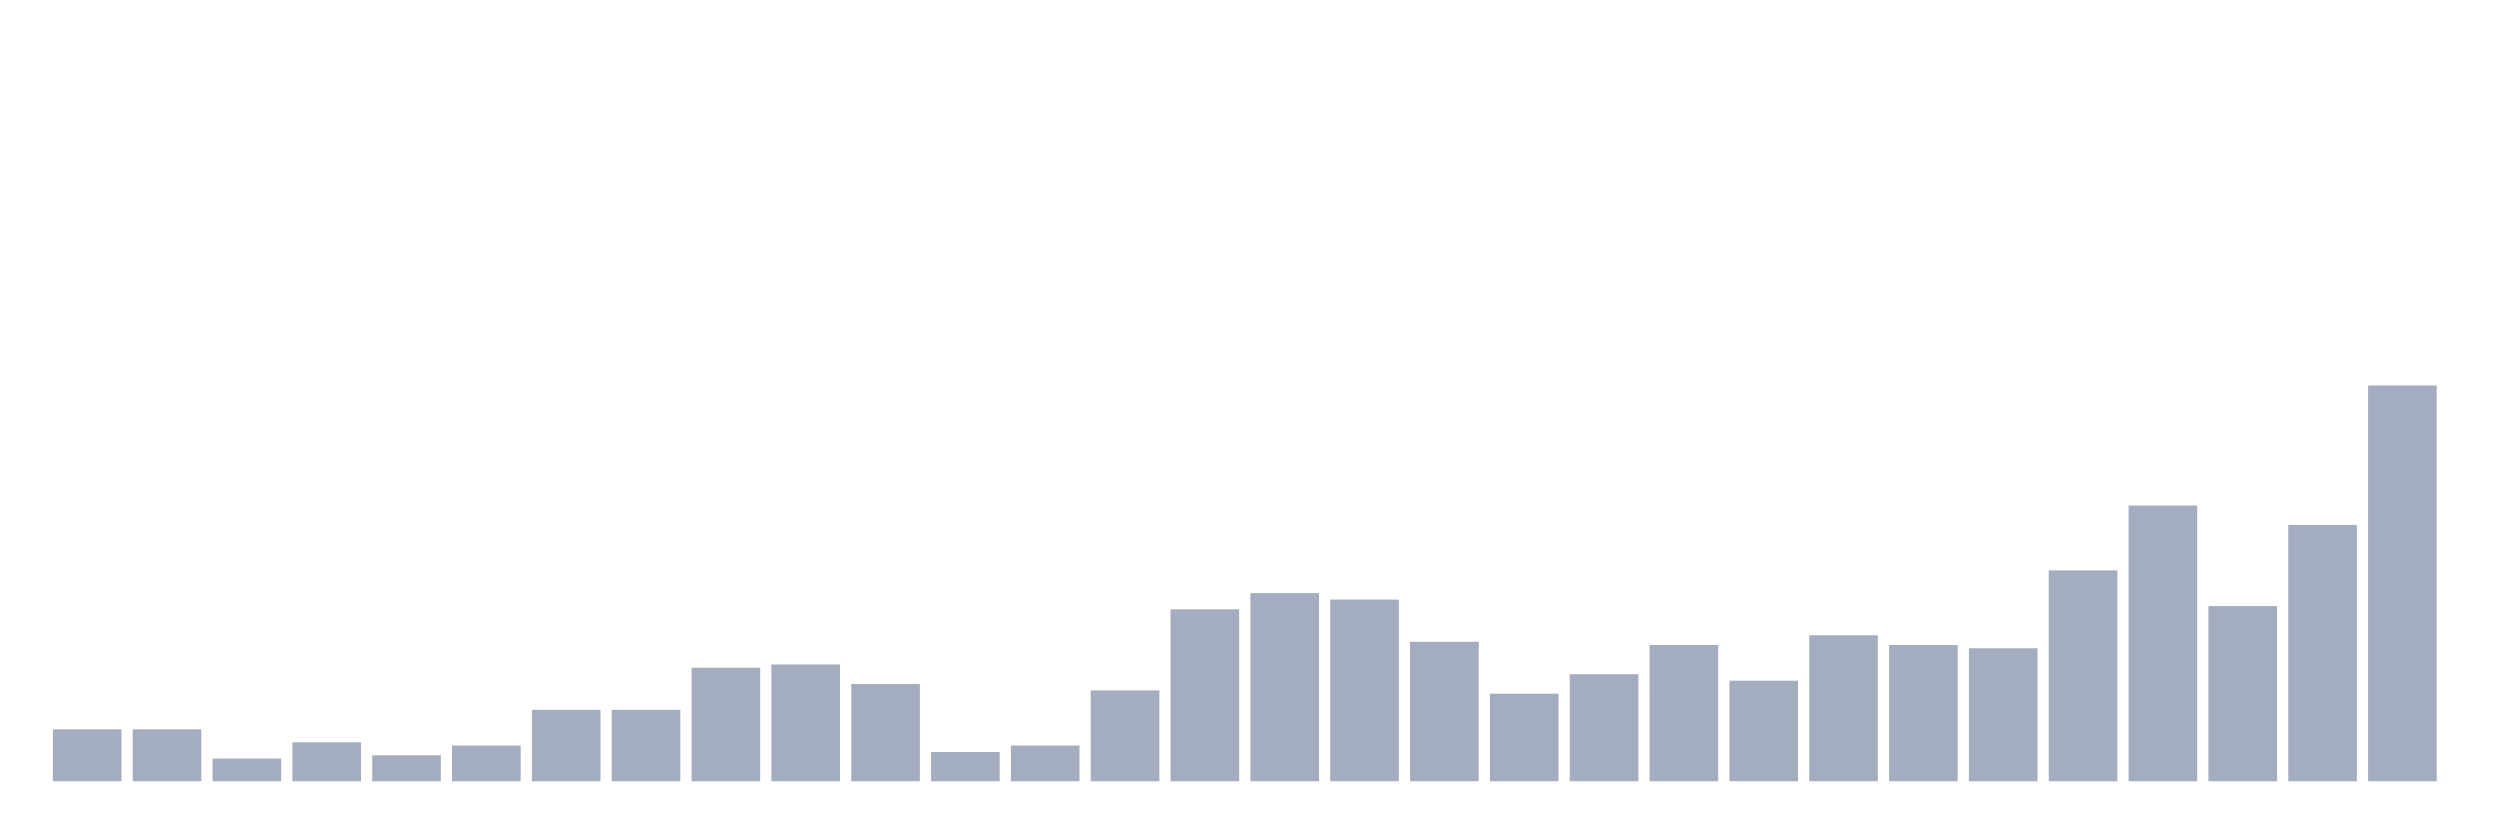 <svg xmlns="http://www.w3.org/2000/svg" viewBox="0 0 480 160"><g transform="translate(10,10)"><rect class="bar" x="0.153" width="13.175" y="130.034" height="9.966" fill="rgb(164,173,192)"></rect><rect class="bar" x="15.482" width="13.175" y="130.034" height="9.966" fill="rgb(164,173,192)"></rect><rect class="bar" x="30.81" width="13.175" y="135.64" height="4.36" fill="rgb(164,173,192)"></rect><rect class="bar" x="46.138" width="13.175" y="132.526" height="7.474" fill="rgb(164,173,192)"></rect><rect class="bar" x="61.466" width="13.175" y="135.017" height="4.983" fill="rgb(164,173,192)"></rect><rect class="bar" x="76.794" width="13.175" y="133.149" height="6.851" fill="rgb(164,173,192)"></rect><rect class="bar" x="92.123" width="13.175" y="126.297" height="13.703" fill="rgb(164,173,192)"></rect><rect class="bar" x="107.451" width="13.175" y="126.297" height="13.703" fill="rgb(164,173,192)"></rect><rect class="bar" x="122.779" width="13.175" y="118.2" height="21.8" fill="rgb(164,173,192)"></rect><rect class="bar" x="138.107" width="13.175" y="117.577" height="22.423" fill="rgb(164,173,192)"></rect><rect class="bar" x="153.436" width="13.175" y="121.314" height="18.686" fill="rgb(164,173,192)"></rect><rect class="bar" x="168.764" width="13.175" y="134.394" height="5.606" fill="rgb(164,173,192)"></rect><rect class="bar" x="184.092" width="13.175" y="133.149" height="6.851" fill="rgb(164,173,192)"></rect><rect class="bar" x="199.42" width="13.175" y="122.56" height="17.44" fill="rgb(164,173,192)"></rect><rect class="bar" x="214.748" width="13.175" y="106.988" height="33.012" fill="rgb(164,173,192)"></rect><rect class="bar" x="230.077" width="13.175" y="103.874" height="36.126" fill="rgb(164,173,192)"></rect><rect class="bar" x="245.405" width="13.175" y="105.12" height="34.88" fill="rgb(164,173,192)"></rect><rect class="bar" x="260.733" width="13.175" y="113.217" height="26.783" fill="rgb(164,173,192)"></rect><rect class="bar" x="276.061" width="13.175" y="123.183" height="16.817" fill="rgb(164,173,192)"></rect><rect class="bar" x="291.39" width="13.175" y="119.446" height="20.554" fill="rgb(164,173,192)"></rect><rect class="bar" x="306.718" width="13.175" y="113.84" height="26.16" fill="rgb(164,173,192)"></rect><rect class="bar" x="322.046" width="13.175" y="120.691" height="19.309" fill="rgb(164,173,192)"></rect><rect class="bar" x="337.374" width="13.175" y="111.971" height="28.029" fill="rgb(164,173,192)"></rect><rect class="bar" x="352.702" width="13.175" y="113.84" height="26.16" fill="rgb(164,173,192)"></rect><rect class="bar" x="368.031" width="13.175" y="114.463" height="25.537" fill="rgb(164,173,192)"></rect><rect class="bar" x="383.359" width="13.175" y="99.514" height="40.486" fill="rgb(164,173,192)"></rect><rect class="bar" x="398.687" width="13.175" y="87.057" height="52.943" fill="rgb(164,173,192)"></rect><rect class="bar" x="414.015" width="13.175" y="106.366" height="33.634" fill="rgb(164,173,192)"></rect><rect class="bar" x="429.344" width="13.175" y="90.794" height="49.206" fill="rgb(164,173,192)"></rect><rect class="bar" x="444.672" width="13.175" y="64.011" height="75.989" fill="rgb(164,173,192)"></rect></g></svg>